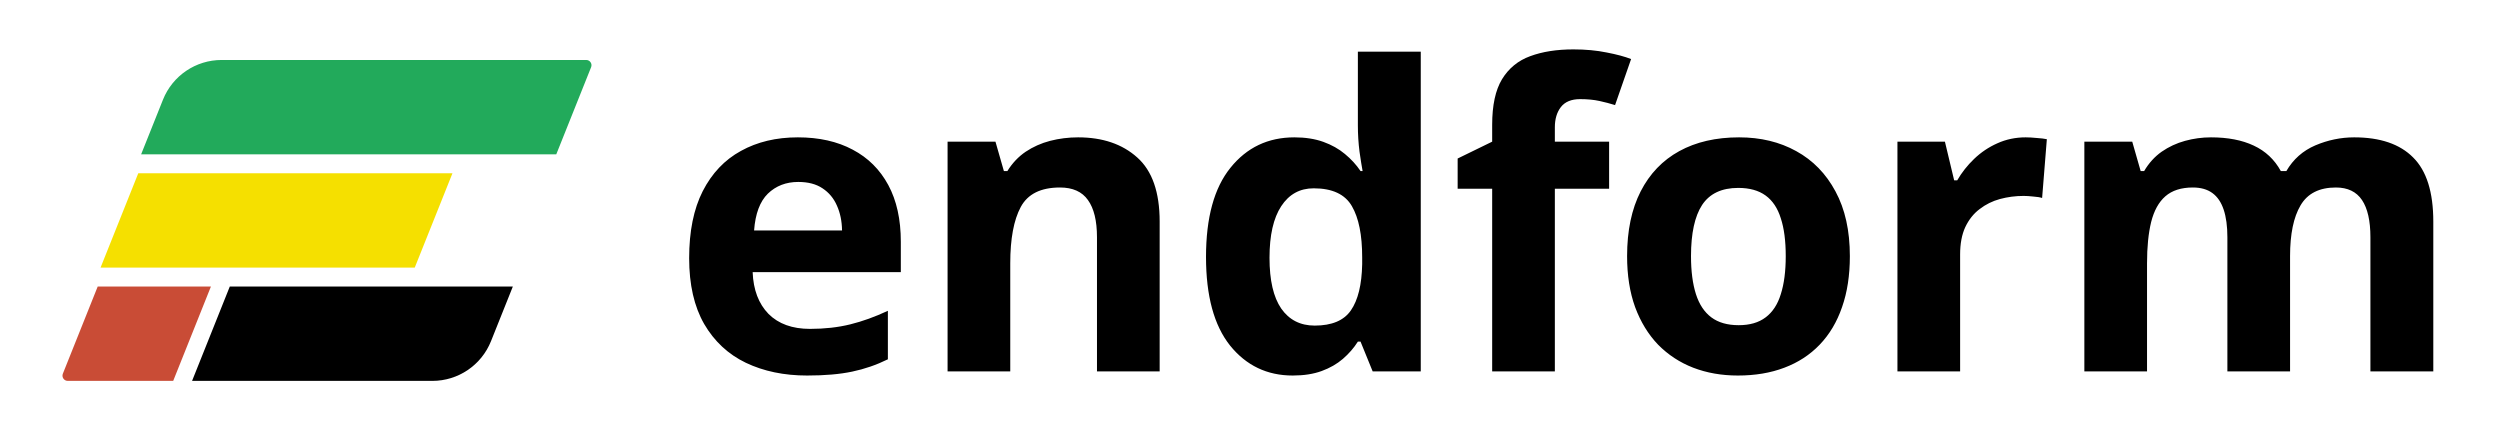 <svg width="2376" height="410" viewBox="0 0 2376 410" fill="none" xmlns="http://www.w3.org/2000/svg">
<path d="M218.407 272.294H487.419L466.635 324.276C457.525 347.059 435.46 362 410.923 362H182.539L218.407 272.294Z" fill="black"/>
<path d="M92.868 272.294H200.473L164.605 362H64.384C60.847 362 58.428 358.428 59.742 355.144L92.868 272.294Z" fill="#C94C36"/>
<path d="M131.427 164.647H430.03L394.162 254.353H95.558L131.427 164.647Z" fill="#F5E000"/>
<path d="M154.901 94.724C164.011 71.941 186.076 57 210.613 57H557.152C560.689 57 563.108 60.572 561.794 63.856L528.668 146.706H134.117L154.901 94.724Z" fill="#22AA5B"/>
<path d="M758.289 130.539C778.471 130.539 795.854 134.445 810.438 142.258C825.021 149.94 836.284 161.138 844.227 175.852C852.169 190.565 856.141 208.534 856.141 229.758V258.664H715.32C715.971 275.461 720.984 288.677 730.359 298.312C739.865 307.818 753.016 312.57 769.812 312.57C783.745 312.57 796.505 311.138 808.094 308.273C819.682 305.409 831.596 301.112 843.836 295.383V341.477C833.029 346.815 821.701 350.721 809.852 353.195C798.133 355.669 783.875 356.906 767.078 356.906C745.203 356.906 725.802 352.87 708.875 344.797C692.078 336.724 678.862 324.419 669.227 307.883C659.721 291.346 654.969 270.513 654.969 245.383C654.969 219.862 659.266 198.638 667.859 181.711C676.583 164.654 688.693 151.893 704.188 143.43C719.682 134.836 737.716 130.539 758.289 130.539ZM758.68 172.922C747.091 172.922 737.456 176.633 729.773 184.055C722.221 191.477 717.859 203.13 716.688 219.016H800.281C800.151 210.161 798.523 202.284 795.398 195.383C792.404 188.482 787.846 183.013 781.727 178.977C775.737 174.94 768.055 172.922 758.68 172.922ZM1024.6 130.539C1047.91 130.539 1066.66 136.919 1080.85 149.68C1095.04 162.31 1102.14 182.622 1102.14 210.617V353H1042.57V225.461C1042.57 209.836 1039.71 198.052 1033.98 190.109C1028.38 182.167 1019.52 178.195 1007.41 178.195C989.185 178.195 976.75 184.38 970.109 196.75C963.469 209.12 960.148 226.958 960.148 250.266V353H900.578V134.641H946.086L954.094 162.57H957.414C962.102 155.018 967.896 148.898 974.797 144.211C981.828 139.523 989.576 136.073 998.039 133.859C1006.63 131.646 1015.49 130.539 1024.6 130.539ZM1228.61 356.906C1204.26 356.906 1184.4 347.401 1169.04 328.391C1153.8 309.25 1146.19 281.19 1146.19 244.211C1146.19 206.841 1153.93 178.586 1169.43 159.445C1184.92 140.174 1205.17 130.539 1230.17 130.539C1240.59 130.539 1249.77 131.971 1257.71 134.836C1265.65 137.701 1272.49 141.542 1278.22 146.359C1284.08 151.177 1289.03 156.581 1293.06 162.57H1295.02C1294.23 158.404 1293.26 152.284 1292.09 144.211C1291.04 136.008 1290.52 127.609 1290.52 119.016V49.094H1350.29V353H1304.59L1293.06 324.68H1290.52C1286.75 330.669 1281.99 336.138 1276.27 341.086C1270.67 345.904 1263.96 349.745 1256.15 352.609C1248.34 355.474 1239.16 356.906 1228.61 356.906ZM1249.51 309.445C1265.78 309.445 1277.24 304.628 1283.88 294.992C1290.65 285.227 1294.23 270.578 1294.62 251.047V244.602C1294.62 223.378 1291.37 207.167 1284.86 195.969C1278.35 184.641 1266.24 178.977 1248.53 178.977C1235.38 178.977 1225.09 184.641 1217.67 195.969C1210.25 207.297 1206.54 223.638 1206.54 244.992C1206.54 266.346 1210.25 282.427 1217.67 293.234C1225.22 304.042 1235.84 309.445 1249.51 309.445ZM1529.3 179.367H1477.73V353H1418.16V179.367H1385.35V150.656L1418.16 134.641V118.625C1418.16 100.005 1421.29 85.552 1427.54 75.266C1433.92 64.849 1442.84 57.557 1454.3 53.391C1465.89 49.094 1479.56 46.945 1495.31 46.945C1506.9 46.945 1517.45 47.922 1526.95 49.875C1536.46 51.698 1544.21 53.781 1550.2 56.125L1534.96 99.875C1530.4 98.443 1525.46 97.141 1520.12 95.969C1514.78 94.797 1508.66 94.211 1501.76 94.211C1493.42 94.211 1487.3 96.75 1483.4 101.828C1479.62 106.776 1477.73 113.156 1477.73 120.969V134.641H1529.3V179.367ZM1758.11 243.43C1758.11 261.659 1755.64 277.805 1750.69 291.867C1745.87 305.93 1738.77 317.844 1729.4 327.609C1720.15 337.245 1708.96 344.536 1695.8 349.484C1682.78 354.432 1668.07 356.906 1651.66 356.906C1636.3 356.906 1622.17 354.432 1609.28 349.484C1596.52 344.536 1585.39 337.245 1575.88 327.609C1566.51 317.844 1559.22 305.93 1554.01 291.867C1548.93 277.805 1546.39 261.659 1546.39 243.43C1546.39 219.211 1550.69 198.703 1559.28 181.906C1567.88 165.109 1580.11 152.349 1596 143.625C1611.89 134.901 1630.83 130.539 1652.84 130.539C1673.28 130.539 1691.38 134.901 1707.13 143.625C1723.02 152.349 1735.45 165.109 1744.44 181.906C1753.55 198.703 1758.11 219.211 1758.11 243.43ZM1607.13 243.43C1607.13 257.753 1608.7 269.797 1611.82 279.562C1614.95 289.328 1619.83 296.685 1626.47 301.633C1633.11 306.581 1641.77 309.055 1652.45 309.055C1662.99 309.055 1671.52 306.581 1678.03 301.633C1684.67 296.685 1689.49 289.328 1692.48 279.562C1695.61 269.797 1697.17 257.753 1697.17 243.43C1697.17 228.977 1695.61 216.997 1692.48 207.492C1689.49 197.857 1684.67 190.63 1678.03 185.812C1671.39 180.995 1662.73 178.586 1652.05 178.586C1636.3 178.586 1624.84 183.99 1617.68 194.797C1610.65 205.604 1607.13 221.815 1607.13 243.43ZM1925.2 130.539C1928.2 130.539 1931.65 130.734 1935.55 131.125C1939.59 131.385 1942.85 131.776 1945.32 132.297L1940.83 188.156C1938.88 187.505 1936.08 187.049 1932.43 186.789C1928.91 186.398 1925.85 186.203 1923.25 186.203C1915.57 186.203 1908.08 187.18 1900.79 189.133C1893.63 191.086 1887.18 194.276 1881.45 198.703C1875.72 203 1871.17 208.729 1867.78 215.891C1864.53 222.922 1862.9 231.581 1862.9 241.867V353H1803.33V134.641H1848.45L1857.23 171.359H1860.16C1864.46 163.938 1869.8 157.167 1876.18 151.047C1882.69 144.797 1890.05 139.849 1898.25 136.203C1906.58 132.427 1915.57 130.539 1925.2 130.539ZM2237.41 130.539C2262.15 130.539 2280.84 136.919 2293.47 149.68C2306.23 162.31 2312.61 182.622 2312.61 210.617V353H2252.84V225.461C2252.84 209.836 2250.17 198.052 2244.84 190.109C2239.5 182.167 2231.23 178.195 2220.03 178.195C2204.28 178.195 2193.08 183.859 2186.44 195.188C2179.8 206.385 2176.48 222.466 2176.48 243.43V353H2116.91V225.461C2116.91 215.044 2115.73 206.32 2113.39 199.289C2111.05 192.258 2107.47 186.984 2102.65 183.469C2097.83 179.953 2091.65 178.195 2084.09 178.195C2073.03 178.195 2064.3 180.995 2057.92 186.594C2051.67 192.062 2047.18 200.201 2044.45 211.008C2041.84 221.685 2040.54 234.771 2040.54 250.266V353H1980.97V134.641H2026.48L2034.48 162.57H2037.8C2042.23 155.018 2047.77 148.898 2054.41 144.211C2061.18 139.523 2068.6 136.073 2076.67 133.859C2084.74 131.646 2092.95 130.539 2101.28 130.539C2117.3 130.539 2130.84 133.143 2141.91 138.352C2153.1 143.56 2161.7 151.633 2167.69 162.57H2172.96C2179.47 151.372 2188.65 143.234 2200.5 138.156C2212.48 133.078 2224.78 130.539 2237.41 130.539Z" fill="black"/>
</svg>
